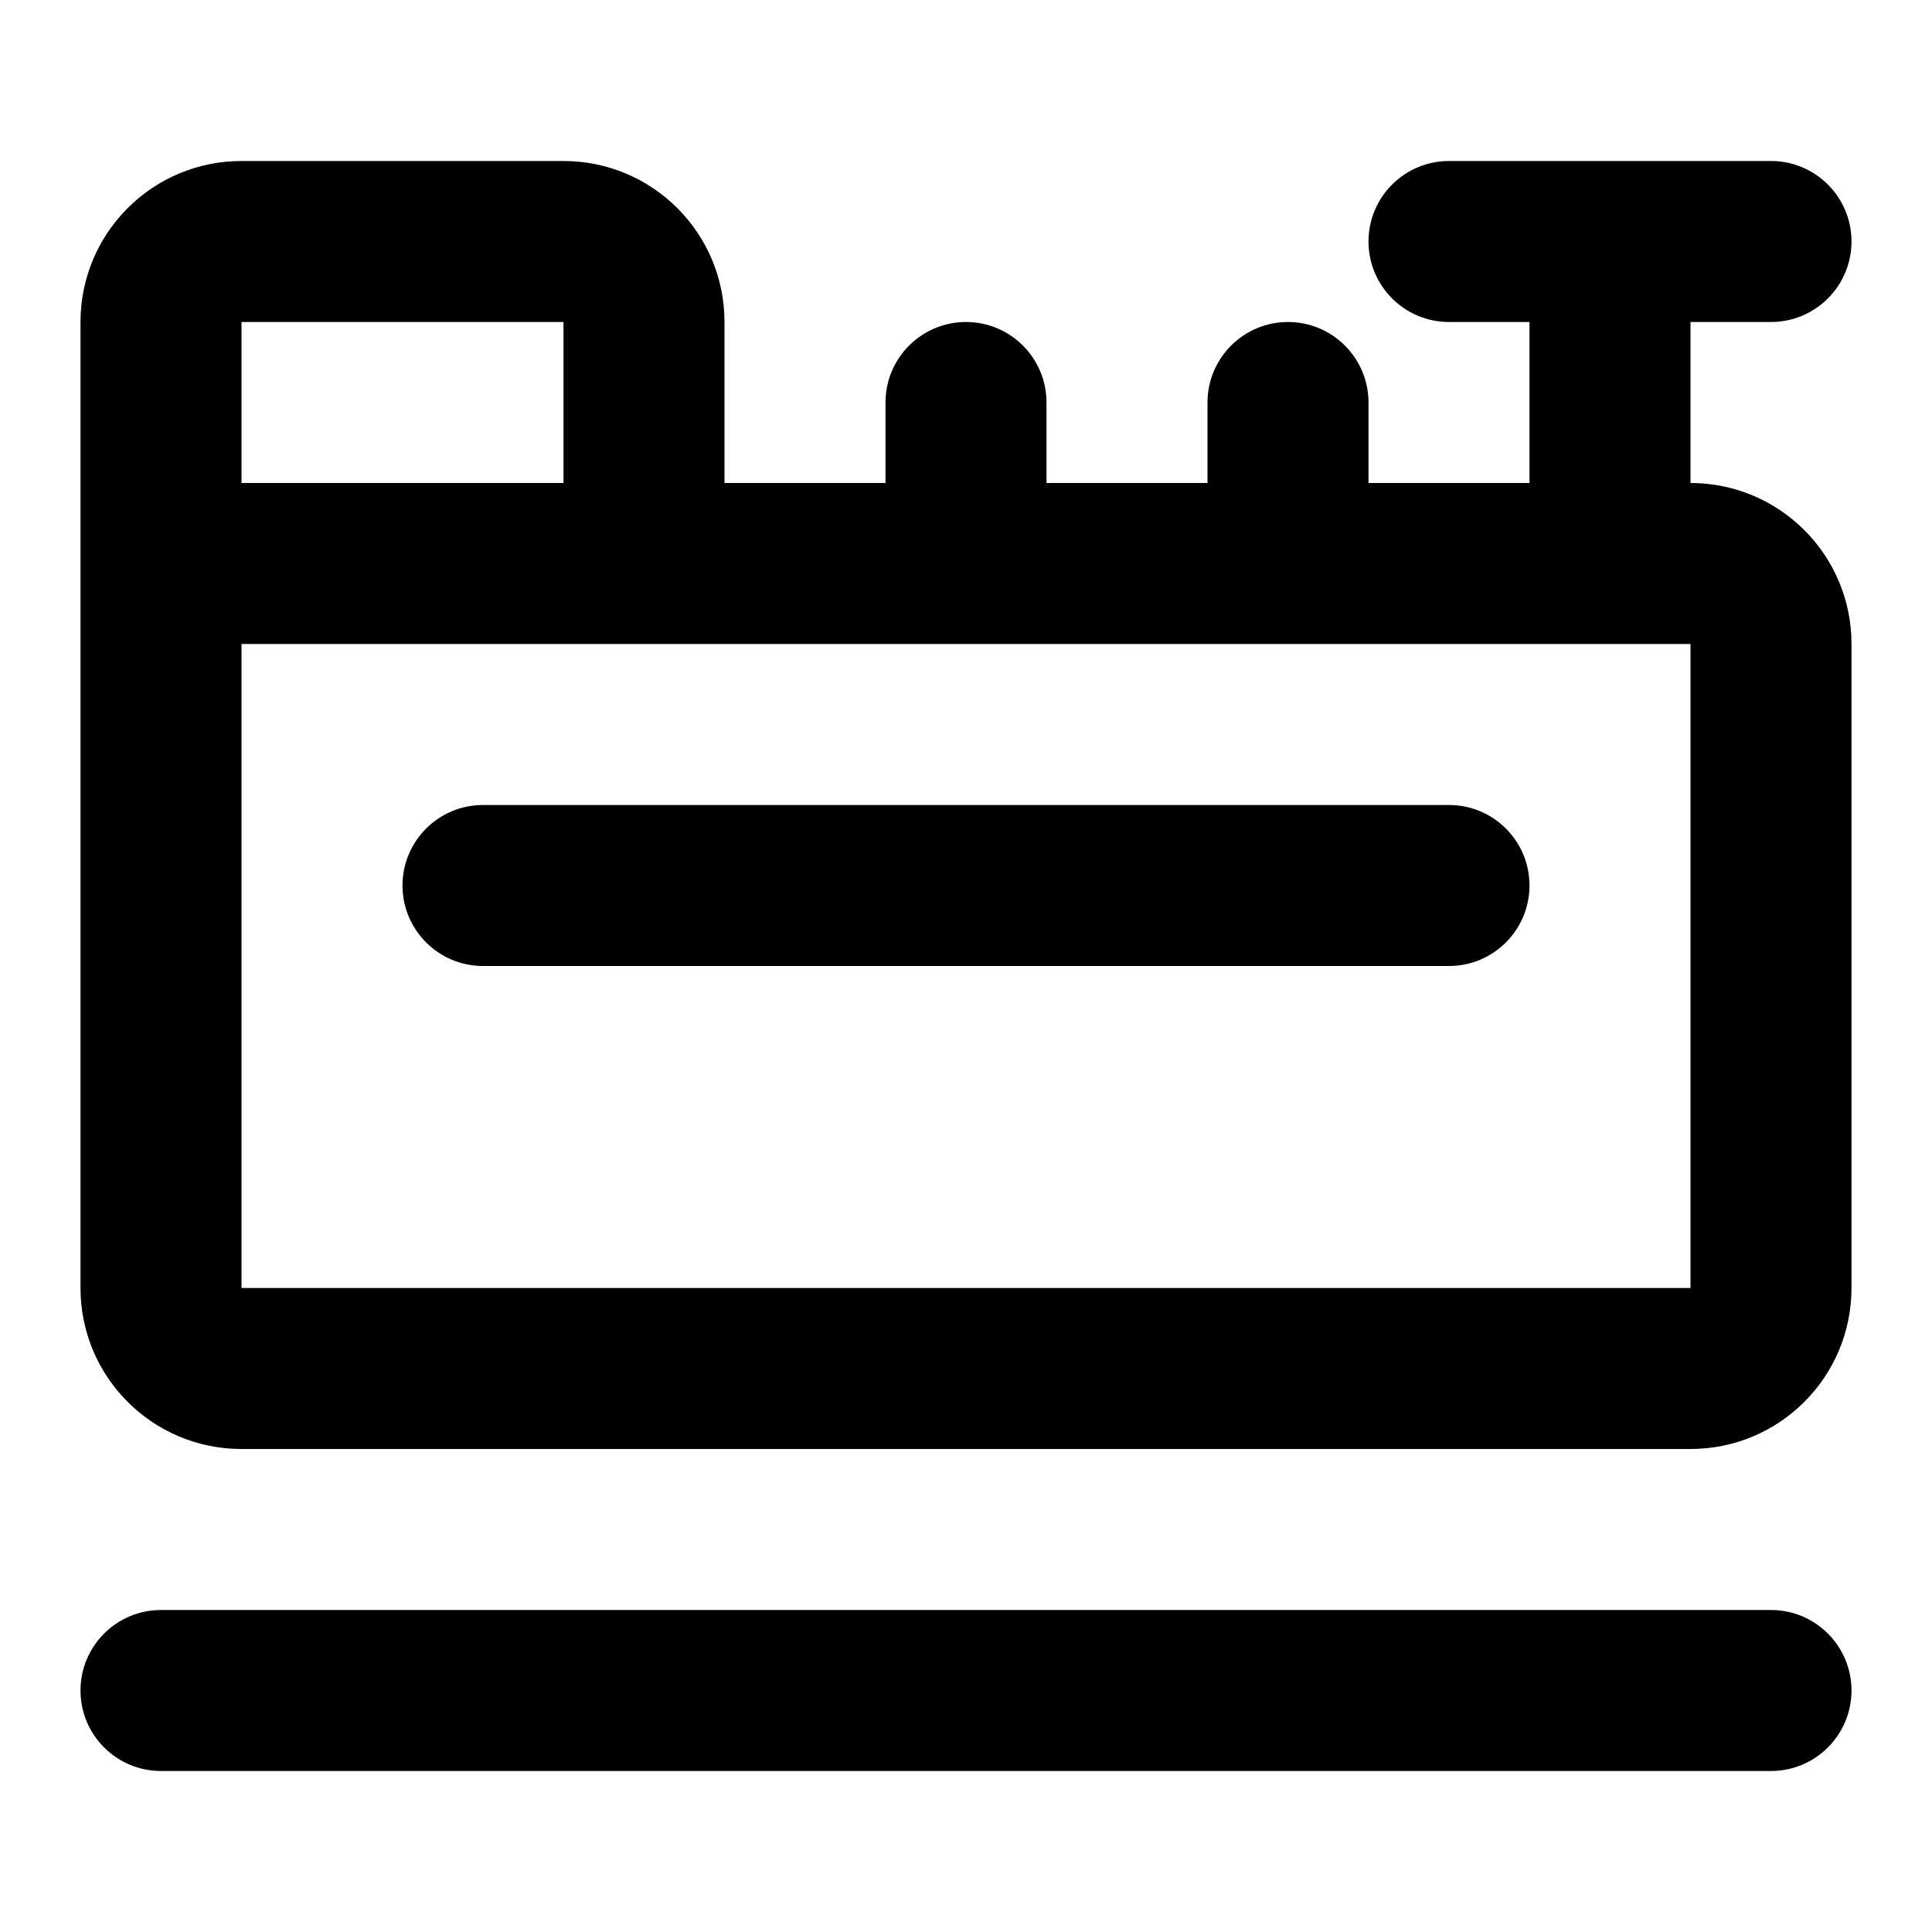<svg width="24" height="24" viewBox="0 0 24 24" fill="none" xmlns="http://www.w3.org/2000/svg">
<path fill-rule="evenodd" clip-rule="evenodd" d="M21 4H22C22.552 4 23 3.552 23 3C23 2.448 22.552 2 22 2H20H18C17.448 2 17 2.448 17 3C17 3.552 17.448 4 18 4H19V6H17V5C17 4.448 16.552 4 16 4C15.448 4 15 4.448 15 5V6H13V5C13 4.448 12.552 4 12 4C11.448 4 11 4.448 11 5V6H9V4C9 2.895 8.105 2 7 2H3C1.895 2 1 2.895 1 4V8V16C1 17.105 1.895 18 3 18H21C22.105 18 23 17.105 23 16V8C23 6.895 22.105 6 21 6V4ZM3 6H7V4H3V6ZM8 8H3V16H21V8H20H16H12H8ZM2 20C1.448 20 1 20.448 1 21C1 21.552 1.448 22 2 22H22C22.552 22 23 21.552 23 21C23 20.448 22.552 20 22 20H2ZM5 11C5 10.448 5.448 10 6 10H18C18.552 10 19 10.448 19 11C19 11.552 18.552 12 18 12H6C5.448 12 5 11.552 5 11Z" fill="currentColor"/>
</svg>
